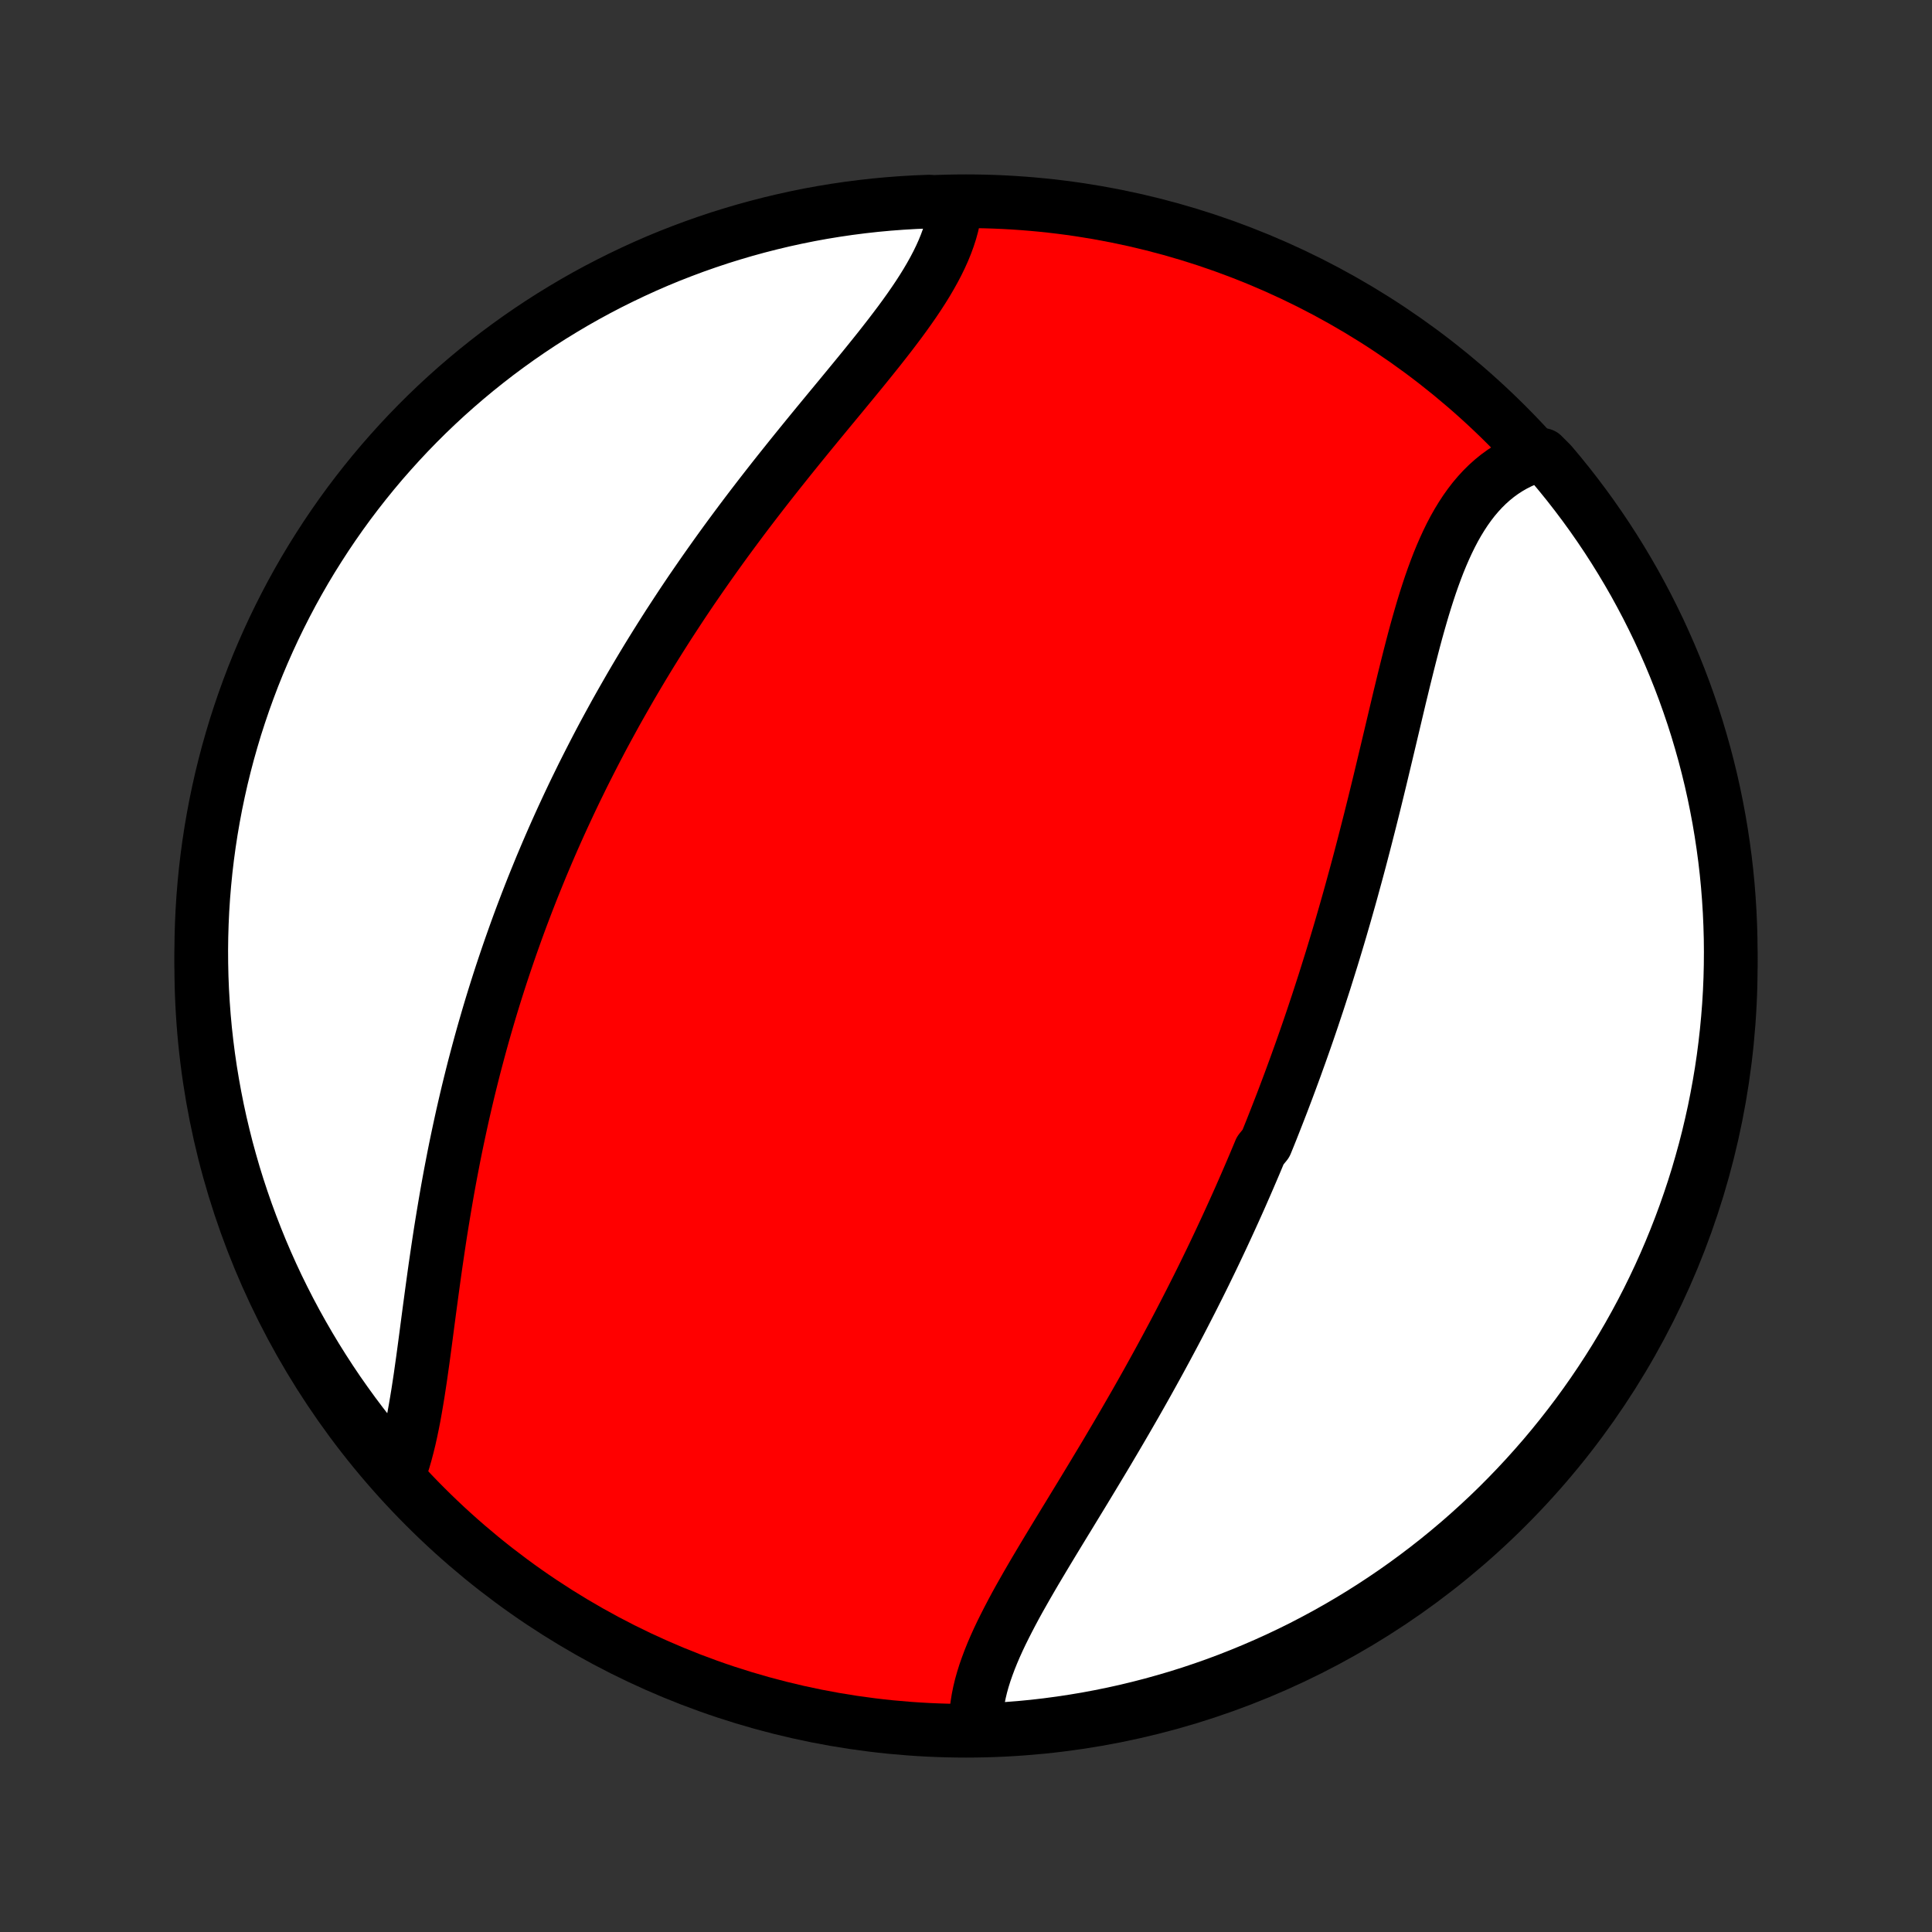 <?xml version="1.0" encoding="utf-8" standalone="no"?>
<!DOCTYPE svg PUBLIC "-//W3C//DTD SVG 1.1//EN"
  "http://www.w3.org/Graphics/SVG/1.1/DTD/svg11.dtd">
<!-- Created with matplotlib (http://matplotlib.org/) -->
<svg height="72pt" version="1.1" viewBox="0 0 72 72" width="72pt" xmlns="http://www.w3.org/2000/svg" xmlns:xlink="http://www.w3.org/1999/xlink">
 <rect x="0" y="0" width="72" height="72" fill="#333333" stroke="none"/>
 <defs>
  <style type="text/css">
*{stroke-linecap:butt;stroke-linejoin:round;}
  </style>
 </defs>
 <g id="figure_1">
  <g id="patch_1">
   <path d="
M0 72
L72 72
L72 0
L0 0
z
" style="fill:none;"/>
  </g>
  <g id="axes_1">
   <g id="PatchCollection_1">
    <defs>
     <path d="
M36 -7.5
C43.558 -7.5 50.808 -10.503 56.153 -15.848
C61.497 -21.192 64.5 -28.442 64.5 -36
C64.5 -43.558 61.497 -50.808 56.153 -56.153
C50.808 -61.497 43.558 -64.5 36 -64.5
C28.442 -64.5 21.192 -61.497 15.848 -56.153
C10.503 -50.808 7.5 -43.558 7.5 -36
C7.5 -28.442 10.503 -21.192 15.848 -15.848
C21.192 -10.503 28.442 -7.5 36 -7.5
z
" id="C0_0_a811fe30f3"/>
     <path d="
M36.382 -7.53
L36.372 -7.758
L36.375 -7.989
L36.39 -8.222
L36.417 -8.457
L36.455 -8.694
L36.503 -8.932
L36.561 -9.173
L36.629 -9.415
L36.705 -9.658
L36.791 -9.903
L36.883 -10.149
L36.983 -10.397
L37.09 -10.646
L37.203 -10.896
L37.322 -11.147
L37.447 -11.399
L37.576 -11.652
L37.709 -11.906
L37.846 -12.162
L37.987 -12.418
L38.132 -12.674
L38.278 -12.931
L38.428 -13.19
L38.579 -13.448
L38.733 -13.707
L38.888 -13.967
L39.044 -14.227
L39.201 -14.487
L39.359 -14.748
L39.518 -15.009
L39.677 -15.27
L39.837 -15.531
L39.996 -15.793
L40.156 -16.055
L40.315 -16.316
L40.474 -16.578
L40.632 -16.839
L40.79 -17.101
L40.947 -17.362
L41.104 -17.623
L41.26 -17.884
L41.414 -18.145
L41.568 -18.405
L41.721 -18.666
L41.873 -18.926
L42.023 -19.185
L42.173 -19.445
L42.322 -19.704
L42.469 -19.963
L42.615 -20.221
L42.76 -20.479
L42.903 -20.737
L43.045 -20.994
L43.187 -21.252
L43.326 -21.508
L43.465 -21.765
L43.602 -22.021
L43.738 -22.276
L43.873 -22.532
L44.006 -22.787
L44.138 -23.042
L44.269 -23.297
L44.399 -23.551
L44.527 -23.805
L44.655 -24.059
L44.781 -24.312
L44.906 -24.566
L45.029 -24.819
L45.152 -25.072
L45.273 -25.325
L45.393 -25.578
L45.512 -25.831
L45.63 -26.084
L45.747 -26.337
L45.863 -26.59
L45.978 -26.843
L46.092 -27.096
L46.205 -27.349
L46.316 -27.602
L46.427 -27.855
L46.537 -28.109
L46.646 -28.363
L46.754 -28.616
L46.861 -28.871
L46.967 -29.125
L47.176 -29.381
L47.28 -29.636
L47.383 -29.892
L47.484 -30.148
L47.585 -30.405
L47.685 -30.662
L47.785 -30.92
L47.883 -31.178
L47.981 -31.438
L48.078 -31.697
L48.174 -31.958
L48.27 -32.219
L48.364 -32.481
L48.459 -32.744
L48.552 -33.007
L48.645 -33.272
L48.737 -33.537
L48.828 -33.803
L48.919 -34.071
L49.008 -34.339
L49.098 -34.608
L49.186 -34.878
L49.274 -35.15
L49.362 -35.422
L49.448 -35.696
L49.534 -35.971
L49.62 -36.246
L49.705 -36.524
L49.789 -36.802
L49.873 -37.082
L49.956 -37.362
L50.038 -37.645
L50.12 -37.928
L50.201 -38.213
L50.282 -38.499
L50.362 -38.786
L50.441 -39.075
L50.52 -39.364
L50.599 -39.656
L50.677 -39.948
L50.754 -40.242
L50.831 -40.537
L50.907 -40.833
L50.983 -41.131
L51.059 -41.429
L51.134 -41.729
L51.209 -42.03
L51.283 -42.332
L51.357 -42.635
L51.431 -42.939
L51.504 -43.244
L51.577 -43.55
L51.65 -43.856
L51.723 -44.163
L51.796 -44.47
L51.869 -44.778
L51.942 -45.086
L52.015 -45.395
L52.088 -45.703
L52.161 -46.011
L52.236 -46.319
L52.31 -46.626
L52.386 -46.933
L52.462 -47.239
L52.539 -47.544
L52.617 -47.847
L52.696 -48.149
L52.777 -48.45
L52.86 -48.748
L52.945 -49.044
L53.031 -49.337
L53.12 -49.627
L53.212 -49.915
L53.306 -50.198
L53.404 -50.478
L53.505 -50.753
L53.609 -51.024
L53.718 -51.29
L53.831 -51.55
L53.948 -51.805
L54.07 -52.054
L54.197 -52.296
L54.33 -52.531
L54.469 -52.759
L54.613 -52.979
L54.764 -53.191
L54.92 -53.394
L55.084 -53.588
L55.254 -53.773
L55.432 -53.949
L55.616 -54.114
L55.808 -54.27
L56.006 -54.414
L56.212 -54.548
L56.425 -54.671
L56.645 -54.782
L56.872 -54.882
L57.106 -54.97
L57.489 -55.045
L57.812 -54.721
L58.129 -54.343
L58.439 -53.96
L58.742 -53.571
L59.039 -53.176
L59.328 -52.777
L59.61 -52.372
L59.885 -51.963
L60.153 -51.548
L60.413 -51.129
L60.666 -50.705
L60.912 -50.277
L61.149 -49.844
L61.38 -49.407
L61.602 -48.966
L61.817 -48.522
L62.023 -48.073
L62.222 -47.62
L62.413 -47.164
L62.596 -46.705
L62.771 -46.242
L62.937 -45.777
L63.096 -45.308
L63.246 -44.837
L63.387 -44.362
L63.521 -43.886
L63.646 -43.406
L63.763 -42.925
L63.871 -42.441
L63.97 -41.956
L64.062 -41.468
L64.144 -40.98
L64.218 -40.489
L64.284 -39.997
L64.341 -39.504
L64.389 -39.01
L64.428 -38.515
L64.459 -38.019
L64.481 -37.523
L64.495 -37.026
L64.5 -36.528
L64.496 -36.031
L64.484 -35.534
L64.463 -35.036
L64.433 -34.539
L64.394 -34.043
L64.347 -33.547
L64.291 -33.052
L64.227 -32.557
L64.154 -32.064
L64.072 -31.572
L63.982 -31.082
L63.884 -30.592
L63.776 -30.105
L63.661 -29.619
L63.537 -29.135
L63.404 -28.654
L63.264 -28.174
L63.115 -27.697
L62.957 -27.223
L62.792 -26.751
L62.618 -26.282
L62.436 -25.816
L62.246 -25.352
L62.049 -24.893
L61.843 -24.436
L61.629 -23.983
L61.408 -23.534
L61.179 -23.089
L60.942 -22.648
L60.697 -22.21
L60.445 -21.777
L60.186 -21.348
L59.919 -20.924
L59.645 -20.504
L59.364 -20.089
L59.075 -19.678
L58.78 -19.273
L58.477 -18.873
L58.168 -18.478
L57.852 -18.088
L57.53 -17.704
L57.2 -17.326
L56.865 -16.953
L56.523 -16.586
L56.175 -16.225
L55.82 -15.869
L55.46 -15.52
L55.093 -15.178
L54.721 -14.841
L54.343 -14.511
L53.96 -14.188
L53.571 -13.871
L53.176 -13.561
L52.777 -13.258
L52.372 -12.961
L51.963 -12.672
L51.548 -12.39
L51.129 -12.115
L50.705 -11.847
L50.277 -11.587
L49.844 -11.334
L49.407 -11.088
L48.966 -10.851
L48.522 -10.62
L48.073 -10.398
L47.62 -10.183
L47.164 -9.977
L46.705 -9.778
L46.242 -9.587
L45.777 -9.404
L45.308 -9.229
L44.837 -9.063
L44.362 -8.904
L43.886 -8.754
L43.406 -8.613
L42.925 -8.479
L42.441 -8.354
L41.956 -8.237
L41.468 -8.129
L40.98 -8.03
L40.489 -7.938
L39.997 -7.856
L39.504 -7.782
L39.01 -7.716
L38.515 -7.659
L38.019 -7.611
L37.523 -7.572
L37.026 -7.541
z
" id="C0_1_c65bee7150"/>
     <path d="
M14.878 -17.092
L14.962 -17.332
L15.041 -17.58
L15.115 -17.835
L15.184 -18.097
L15.25 -18.365
L15.311 -18.639
L15.369 -18.918
L15.425 -19.202
L15.477 -19.491
L15.527 -19.784
L15.576 -20.081
L15.622 -20.381
L15.668 -20.685
L15.711 -20.991
L15.755 -21.301
L15.797 -21.612
L15.839 -21.925
L15.881 -22.241
L15.922 -22.557
L15.964 -22.875
L16.006 -23.194
L16.049 -23.513
L16.092 -23.833
L16.136 -24.154
L16.18 -24.474
L16.225 -24.795
L16.272 -25.115
L16.319 -25.436
L16.367 -25.755
L16.416 -26.075
L16.467 -26.393
L16.519 -26.711
L16.572 -27.028
L16.626 -27.344
L16.681 -27.659
L16.738 -27.973
L16.796 -28.286
L16.856 -28.598
L16.916 -28.908
L16.978 -29.217
L17.042 -29.525
L17.107 -29.831
L17.173 -30.137
L17.24 -30.44
L17.309 -30.742
L17.379 -31.043
L17.45 -31.342
L17.523 -31.64
L17.597 -31.937
L17.672 -32.232
L17.749 -32.525
L17.827 -32.817
L17.906 -33.108
L17.986 -33.397
L18.068 -33.685
L18.151 -33.971
L18.235 -34.257
L18.32 -34.54
L18.407 -34.823
L18.495 -35.104
L18.584 -35.384
L18.674 -35.662
L18.766 -35.94
L18.859 -36.216
L18.953 -36.491
L19.048 -36.765
L19.145 -37.038
L19.242 -37.31
L19.341 -37.581
L19.441 -37.851
L19.543 -38.12
L19.645 -38.387
L19.749 -38.654
L19.854 -38.921
L19.961 -39.186
L20.069 -39.451
L20.177 -39.715
L20.288 -39.978
L20.399 -40.24
L20.512 -40.502
L20.626 -40.763
L20.742 -41.024
L20.859 -41.284
L20.977 -41.543
L21.097 -41.802
L21.218 -42.061
L21.34 -42.319
L21.464 -42.577
L21.59 -42.834
L21.716 -43.092
L21.845 -43.349
L21.975 -43.605
L22.106 -43.861
L22.239 -44.118
L22.373 -44.374
L22.509 -44.63
L22.647 -44.885
L22.787 -45.141
L22.927 -45.397
L23.07 -45.652
L23.215 -45.908
L23.361 -46.163
L23.508 -46.419
L23.658 -46.675
L23.809 -46.93
L23.962 -47.186
L24.117 -47.442
L24.274 -47.698
L24.433 -47.954
L24.594 -48.211
L24.756 -48.467
L24.92 -48.724
L25.087 -48.98
L25.255 -49.237
L25.425 -49.495
L25.597 -49.752
L25.771 -50.01
L25.948 -50.267
L26.126 -50.525
L26.306 -50.783
L26.488 -51.041
L26.672 -51.3
L26.857 -51.558
L27.045 -51.817
L27.235 -52.076
L27.427 -52.335
L27.62 -52.594
L27.815 -52.853
L28.012 -53.112
L28.211 -53.371
L28.411 -53.63
L28.613 -53.889
L28.816 -54.148
L29.021 -54.407
L29.227 -54.665
L29.434 -54.924
L29.642 -55.182
L29.851 -55.44
L30.061 -55.698
L30.272 -55.956
L30.483 -56.213
L30.694 -56.469
L30.906 -56.726
L31.117 -56.981
L31.328 -57.236
L31.538 -57.491
L31.747 -57.745
L31.955 -57.998
L32.162 -58.251
L32.366 -58.503
L32.569 -58.755
L32.769 -59.005
L32.965 -59.255
L33.159 -59.504
L33.348 -59.752
L33.534 -59.999
L33.715 -60.246
L33.89 -60.491
L34.06 -60.736
L34.224 -60.98
L34.381 -61.223
L34.531 -61.465
L34.673 -61.707
L34.807 -61.947
L34.933 -62.187
L35.049 -62.425
L35.156 -62.663
L35.253 -62.9
L35.339 -63.135
L35.415 -63.37
L35.479 -63.603
L35.532 -63.836
L35.572 -64.067
L35.101 -64.296
L34.604 -64.486
L34.108 -64.466
L33.611 -64.437
L33.116 -64.4
L32.622 -64.354
L32.128 -64.299
L31.636 -64.236
L31.145 -64.164
L30.656 -64.084
L30.168 -63.995
L29.682 -63.897
L29.198 -63.791
L28.716 -63.676
L28.236 -63.553
L27.759 -63.422
L27.284 -63.282
L26.812 -63.135
L26.343 -62.978
L25.876 -62.814
L25.413 -62.641
L24.952 -62.461
L24.495 -62.272
L24.042 -62.075
L23.593 -61.87
L23.147 -61.657
L22.705 -61.437
L22.267 -61.209
L21.833 -60.973
L21.404 -60.73
L20.979 -60.478
L20.558 -60.22
L20.142 -59.954
L19.732 -59.681
L19.326 -59.401
L18.925 -59.113
L18.529 -58.819
L18.139 -58.517
L17.754 -58.209
L17.375 -57.894
L17.001 -57.572
L16.633 -57.244
L16.271 -56.909
L15.915 -56.568
L15.565 -56.22
L15.222 -55.867
L14.885 -55.507
L14.554 -55.141
L14.229 -54.77
L13.912 -54.393
L13.601 -54.01
L13.297 -53.622
L12.999 -53.228
L12.709 -52.829
L12.426 -52.425
L12.15 -52.016
L11.882 -51.602
L11.62 -51.184
L11.366 -50.761
L11.12 -50.333
L10.881 -49.901
L10.65 -49.464
L10.427 -49.024
L10.211 -48.58
L10.003 -48.131
L9.803 -47.679
L9.611 -47.224
L9.427 -46.765
L9.252 -46.303
L9.084 -45.837
L8.925 -45.369
L8.773 -44.898
L8.631 -44.424
L8.496 -43.948
L8.37 -43.469
L8.252 -42.988
L8.143 -42.504
L8.042 -42.019
L7.95 -41.532
L7.866 -41.043
L7.791 -40.553
L7.724 -40.061
L7.666 -39.568
L7.617 -39.074
L7.576 -38.579
L7.544 -38.084
L7.521 -37.587
L7.506 -37.09
L7.5 -36.593
L7.503 -36.096
L7.514 -35.598
L7.534 -35.101
L7.563 -34.604
L7.6 -34.108
L7.646 -33.611
L7.701 -33.116
L7.764 -32.622
L7.836 -32.128
L7.917 -31.636
L8.006 -31.145
L8.103 -30.656
L8.209 -30.168
L8.324 -29.682
L8.446 -29.198
L8.578 -28.716
L8.717 -28.236
L8.865 -27.759
L9.022 -27.284
L9.186 -26.812
L9.359 -26.343
L9.54 -25.876
L9.728 -25.413
L9.925 -24.952
L10.13 -24.495
L10.342 -24.042
L10.563 -23.593
L10.791 -23.147
L11.027 -22.705
L11.271 -22.267
L11.522 -21.833
L11.78 -21.404
L12.046 -20.979
L12.319 -20.558
L12.599 -20.142
L12.887 -19.732
L13.181 -19.326
L13.483 -18.925
L13.791 -18.529
L14.106 -18.139
L14.428 -17.754
z
" id="C0_2_683e05ad47"/>
    </defs>
    <g clip-path="url(#p1bffca34e9)">
     <use style="fill:#ff0000;stroke:#000000;stroke-width:2.0;" x="0.0" xlink:href="#C0_0_a811fe30f3" y="72.0"/>
    </g>
    <g clip-path="url(#p1bffca34e9)">
     <use style="fill:#ffffff;stroke:#000000;stroke-width:2.0;" x="0.0" xlink:href="#C0_1_c65bee7150" y="72.0"/>
    </g>
    <g clip-path="url(#p1bffca34e9)">
     <use style="fill:#ffffff;stroke:#000000;stroke-width:2.0;" x="0.0" xlink:href="#C0_2_683e05ad47" y="72.0"/>
    </g>
   </g>
  </g>
 </g>
 <defs>
  <clipPath id="p1bffca34e9">
   <rect height="72.0" width="72.0" x="0.0" y="0.0"/>
  </clipPath>
 </defs>
</svg>

